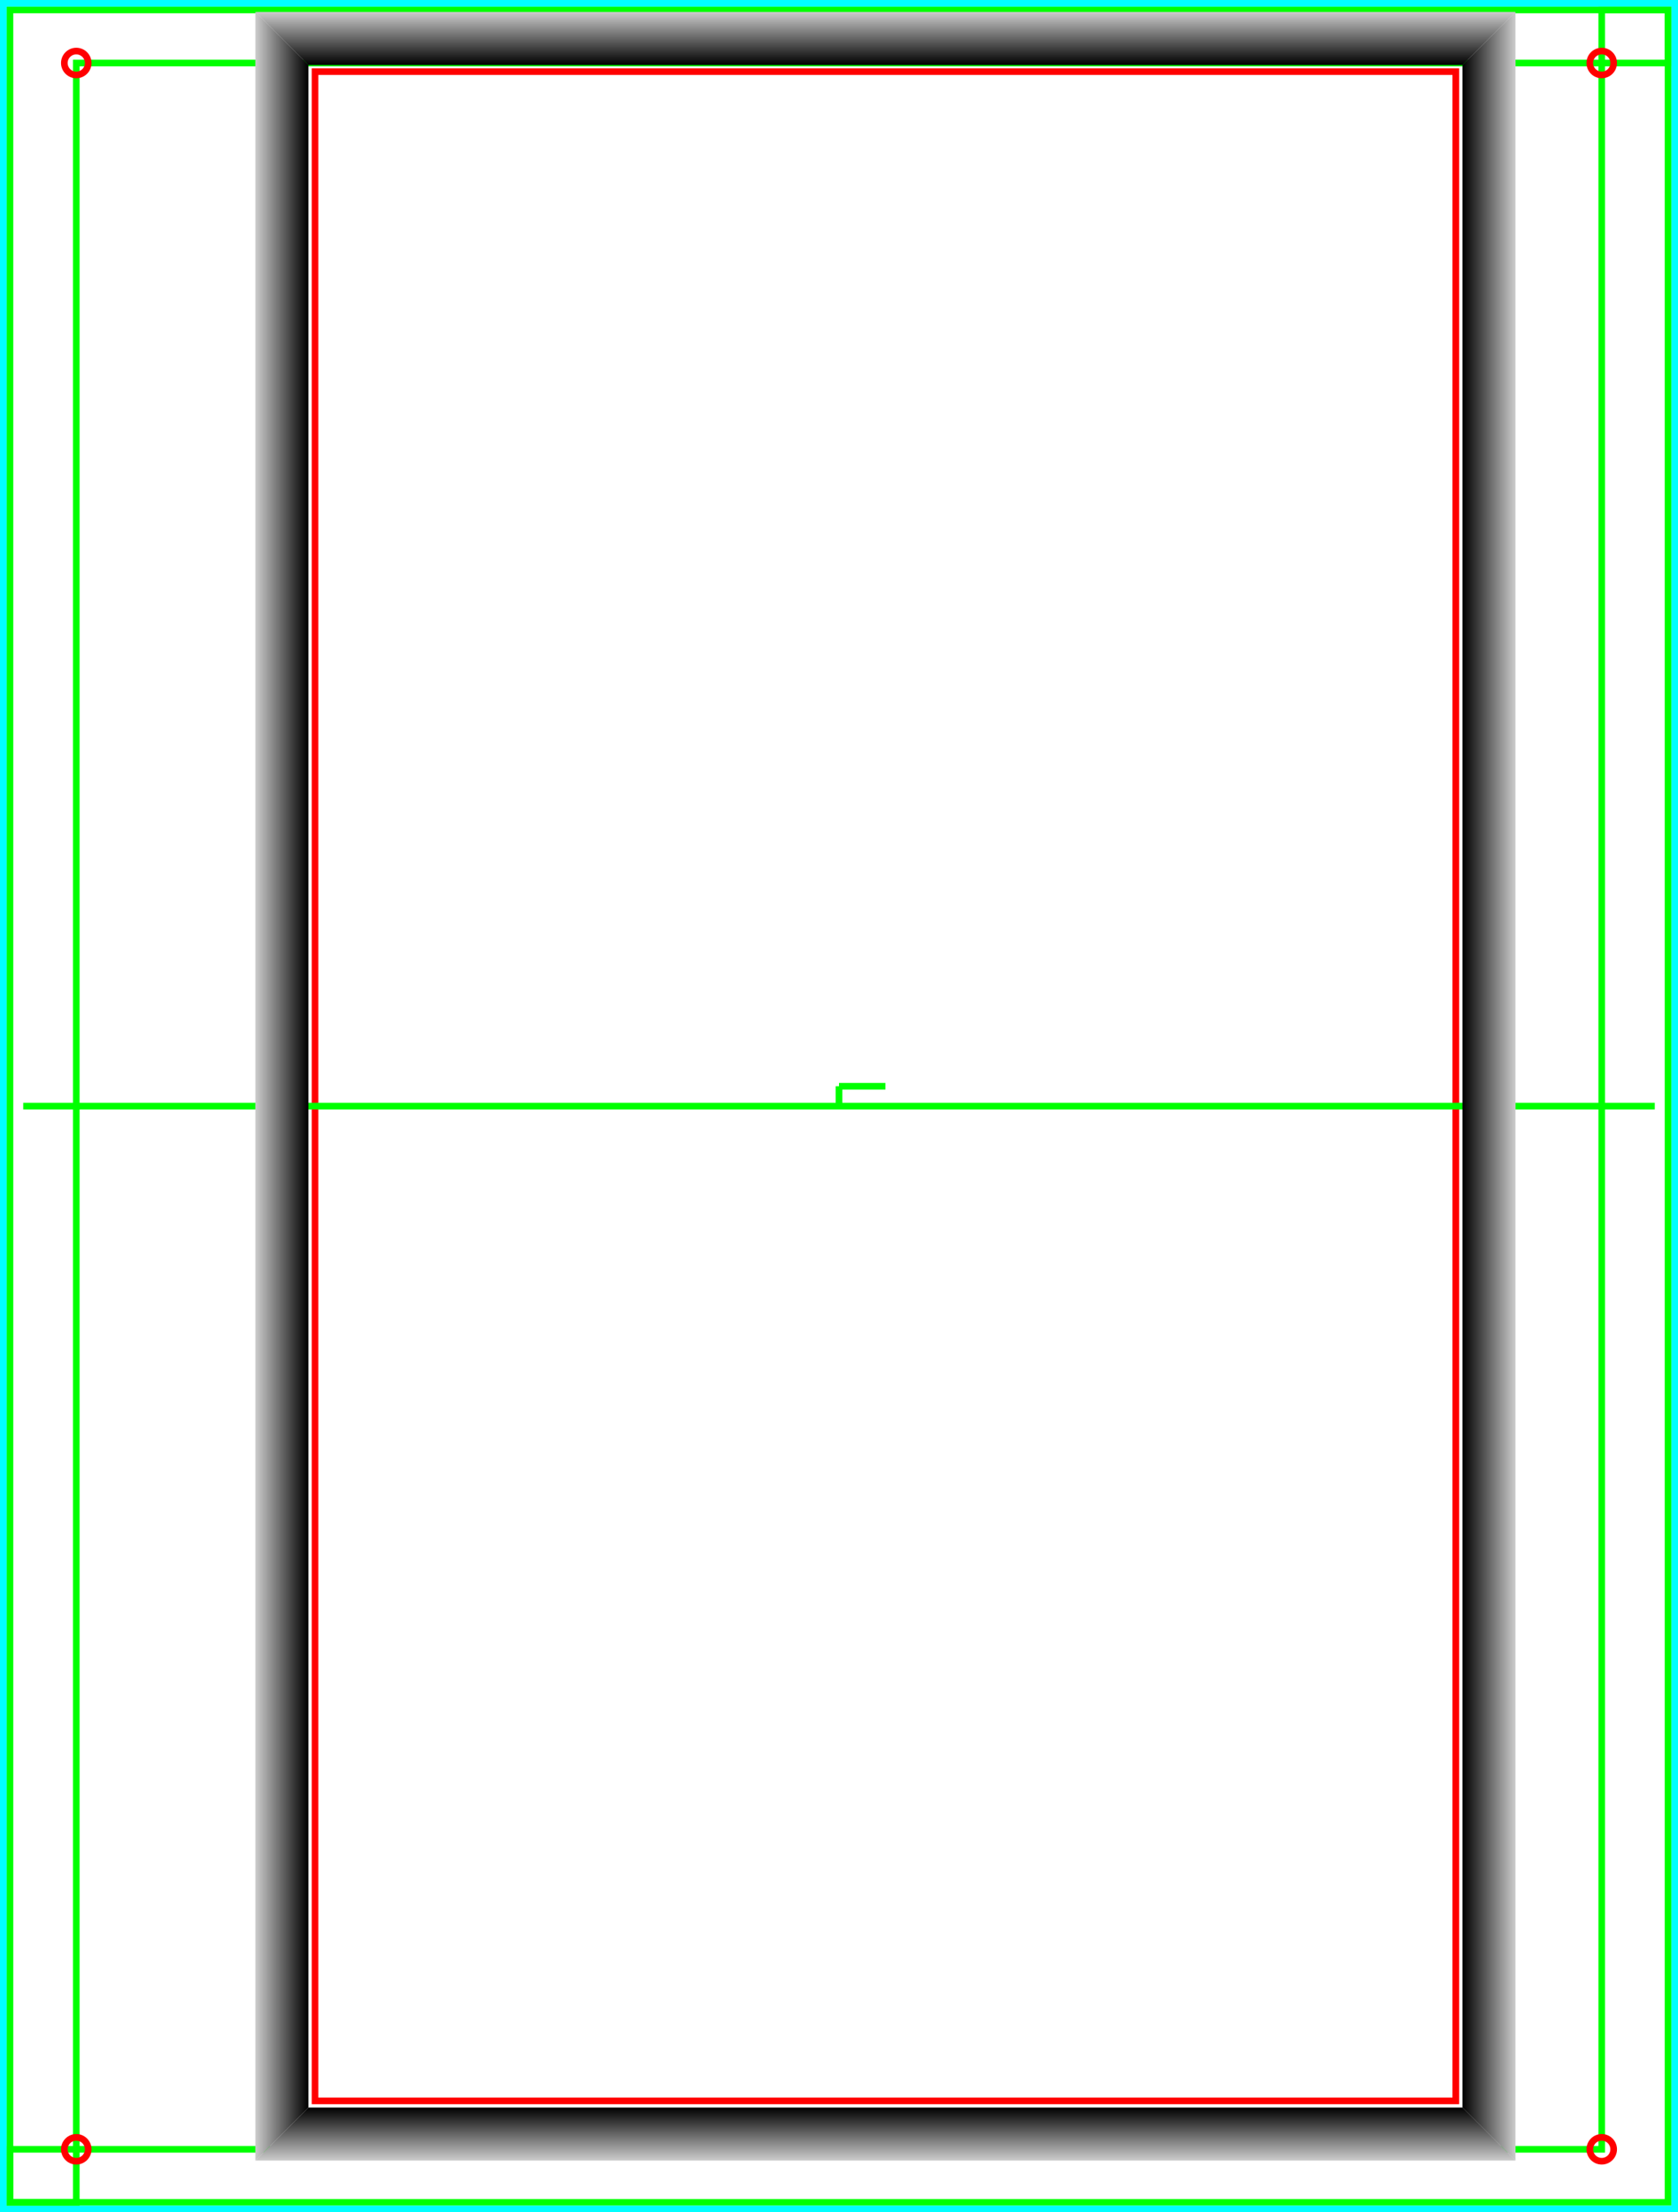<?xml version="1.0" encoding="UTF-8" standalone="no"?>
<!-- Created with Inkscape (http://www.inkscape.org/) -->

<svg
   width="126.5mm"
   height="166.8mm"
   viewBox="0 0 126.5 166.8"
   version="1.1"
   id="svg35190"
   inkscape:version="1.2.2 (b0a8486541, 2022-12-01)"
   sodipodi:docname="screentry6_holetry.svg"
   xmlns:inkscape="http://www.inkscape.org/namespaces/inkscape"
   xmlns:sodipodi="http://sodipodi.sourceforge.net/DTD/sodipodi-0.dtd"
   xmlns:xlink="http://www.w3.org/1999/xlink"
   xmlns="http://www.w3.org/2000/svg"
   xmlns:svg="http://www.w3.org/2000/svg">
  <sodipodi:namedview
     id="namedview35192"
     pagecolor="#ffffff"
     bordercolor="#000000"
     borderopacity="0.25"
     inkscape:showpageshadow="2"
     inkscape:pageopacity="0.0"
     inkscape:pagecheckerboard="0"
     inkscape:deskcolor="#d1d1d1"
     inkscape:document-units="mm"
     showgrid="true"
     inkscape:zoom="1.3189826"
     inkscape:cx="170.9651"
     inkscape:cy="286.96359"
     inkscape:window-width="1920"
     inkscape:window-height="1003"
     inkscape:window-x="0"
     inkscape:window-y="0"
     inkscape:window-maximized="1"
     inkscape:current-layer="layer1"
     showguides="true">
    <inkscape:grid
       type="xygrid"
       id="grid36449"
       spacingx="0.1"
       spacingy="0.1"
       units="mm"
       originx="-20.15"
       originy="20.15"
       visible="true" />
  </sodipodi:namedview>
  <defs
     id="defs35187">
    <linearGradient
       inkscape:collect="always"
       xlink:href="#linearGradient176685"
       id="linearGradient176687"
       x1="99"
       y1="91.25"
       x2="103"
       y2="91.25"
       gradientUnits="userSpaceOnUse"
       gradientTransform="translate(39.25,83)" />
    <linearGradient
       inkscape:collect="always"
       id="linearGradient176685">
      <stop
         style="stop-color:#cccccc;stop-opacity:1;"
         offset="0"
         id="stop176683" />
      <stop
         style="stop-color:#000000;stop-opacity:1;"
         offset="1"
         id="stop176681" />
    </linearGradient>
    <linearGradient
       inkscape:collect="always"
       xlink:href="#linearGradient176661"
       id="linearGradient176663"
       x1="148"
       y1="14.25"
       x2="148"
       y2="10.25"
       gradientUnits="userSpaceOnUse"
       gradientTransform="translate(39.25,83)" />
    <linearGradient
       inkscape:collect="always"
       id="linearGradient176661">
      <stop
         style="stop-color:#000000;stop-opacity:1;"
         offset="0"
         id="stop176657" />
      <stop
         style="stop-color:#cccccc;stop-opacity:1;"
         offset="1"
         id="stop176659" />
    </linearGradient>
    <linearGradient
       inkscape:collect="always"
       xlink:href="#linearGradient176661"
       id="linearGradient176679"
       x1="189"
       y1="91.25"
       x2="193"
       y2="91.25"
       gradientUnits="userSpaceOnUse"
       gradientTransform="translate(40.25,83)" />
    <linearGradient
       inkscape:collect="always"
       xlink:href="#linearGradient176661"
       id="linearGradient176671"
       x1="150"
       y1="168.25"
       x2="150"
       y2="172.25"
       gradientUnits="userSpaceOnUse"
       gradientTransform="translate(39.25,83)" />
  </defs>
  <g
     inkscape:label="Layer 1"
     inkscape:groupmode="layer"
     id="layer1"
     transform="translate(-119,-92.35)">
    <rect
       style="fill:none;stroke:#00ff00;stroke-width:0.5;stroke-dasharray:none"
       id="rect125"
       width="115"
       height="157.3"
       x="124.75"
       y="-254.4"
       transform="scale(1,-1)" />
    <rect
       style="fill:none;stroke:#00ff00;stroke-width:0.5;stroke-dasharray:none"
       id="rect3835"
       width="125"
       height="165.3"
       x="119.75"
       y="-258.4"
       transform="scale(1,-1)" />
    <rect
       style="fill:none;stroke:#ff0000;stroke-width:0.5;stroke-dasharray:none"
       id="rect20042"
       width="86"
       height="153"
       x="142.75"
       y="-250.75"
       transform="scale(1,-1)" />
    <rect
       style="fill:none;stroke:#00ffff;stroke-width:0.5;stroke-dasharray:none"
       id="rect28840"
       width="126"
       height="166.3"
       x="119.25"
       y="-258.9"
       transform="scale(1,-1)" />
    <circle
       style="fill:none;stroke:#ff0000;stroke-width:0.5;stroke-dasharray:none"
       id="path31977"
       cx="124.75"
       cy="-97.1"
       r="0.9"
       transform="scale(1,-1)" />
    <circle
       style="fill:none;stroke:#ff0000;stroke-width:0.5;stroke-dasharray:none"
       id="path31977-7"
       cx="239.75"
       cy="-254.4"
       r="0.9"
       transform="scale(1,-1)" />
    <rect
       style="fill:none;stroke:#00ff00;stroke-width:0.5"
       id="rect36506"
       width="5"
       height="4"
       x="119.75"
       y="-258.4"
       transform="scale(1,-1)" />
    <path
       style="fill:none;stroke:#00ff00;stroke-width:0.5"
       d="M 243.75,175.75 H 120.75"
       id="path36666" />
    <path
       style="fill:none;stroke:#00ff00;stroke-width:0.5"
       d="m 182.25,175.75 v -1.5"
       id="path36668" />
    <rect
       style="fill:none;stroke:#00ff00;stroke-width:0.5"
       id="rect36721"
       width="5"
       height="4"
       x="239.75"
       y="-97.1"
       transform="scale(1,-1)" />
    <circle
       style="fill:none;stroke:#ff0000;stroke-width:0.5;stroke-dasharray:none"
       id="path31977-6"
       cx="239.75"
       cy="-97.1"
       r="0.9"
       transform="scale(1,-1)" />
    <circle
       style="fill:none;stroke:#ff0000;stroke-width:0.5;stroke-dasharray:none"
       id="path31977-5"
       cx="124.75"
       cy="-254.4"
       r="0.9"
       transform="scale(1,-1)" />
    <path
       style="fill:#000000;stroke:#00ff00;stroke-width:0.5;stroke-opacity:1"
       d="m 182.25,174.25 h 3.5"
       id="path1004" />
    <path
       style="fill:url(#linearGradient176687);fill-opacity:1;stroke:none;stroke-width:0.5"
       d="m 138.25,93.25 4,4 V 251.25 l -4,4 z"
       id="path176577"
       sodipodi:nodetypes="ccccc" />
    <path
       style="fill:url(#linearGradient176671);fill-opacity:1;stroke:none;stroke-width:0.5"
       d="M 138.25,255.25 H 233.25 l -4,-4 h -87 z"
       id="path176628"
       sodipodi:nodetypes="ccccc" />
    <path
       style="fill:url(#linearGradient176679);fill-opacity:1;stroke:none;stroke-width:0.5"
       d="m 233.25,255.25 -4,-4 1e-5,-154 4,-4 z"
       id="path176630" />
    <path
       style="fill:url(#linearGradient176663);fill-opacity:1;stroke:none;stroke-width:0.5"
       d="m 229.25,97.25 4,-4 h -95 l 4,4 z"
       id="path176632"
       sodipodi:nodetypes="ccccc" />
  </g>
</svg>
